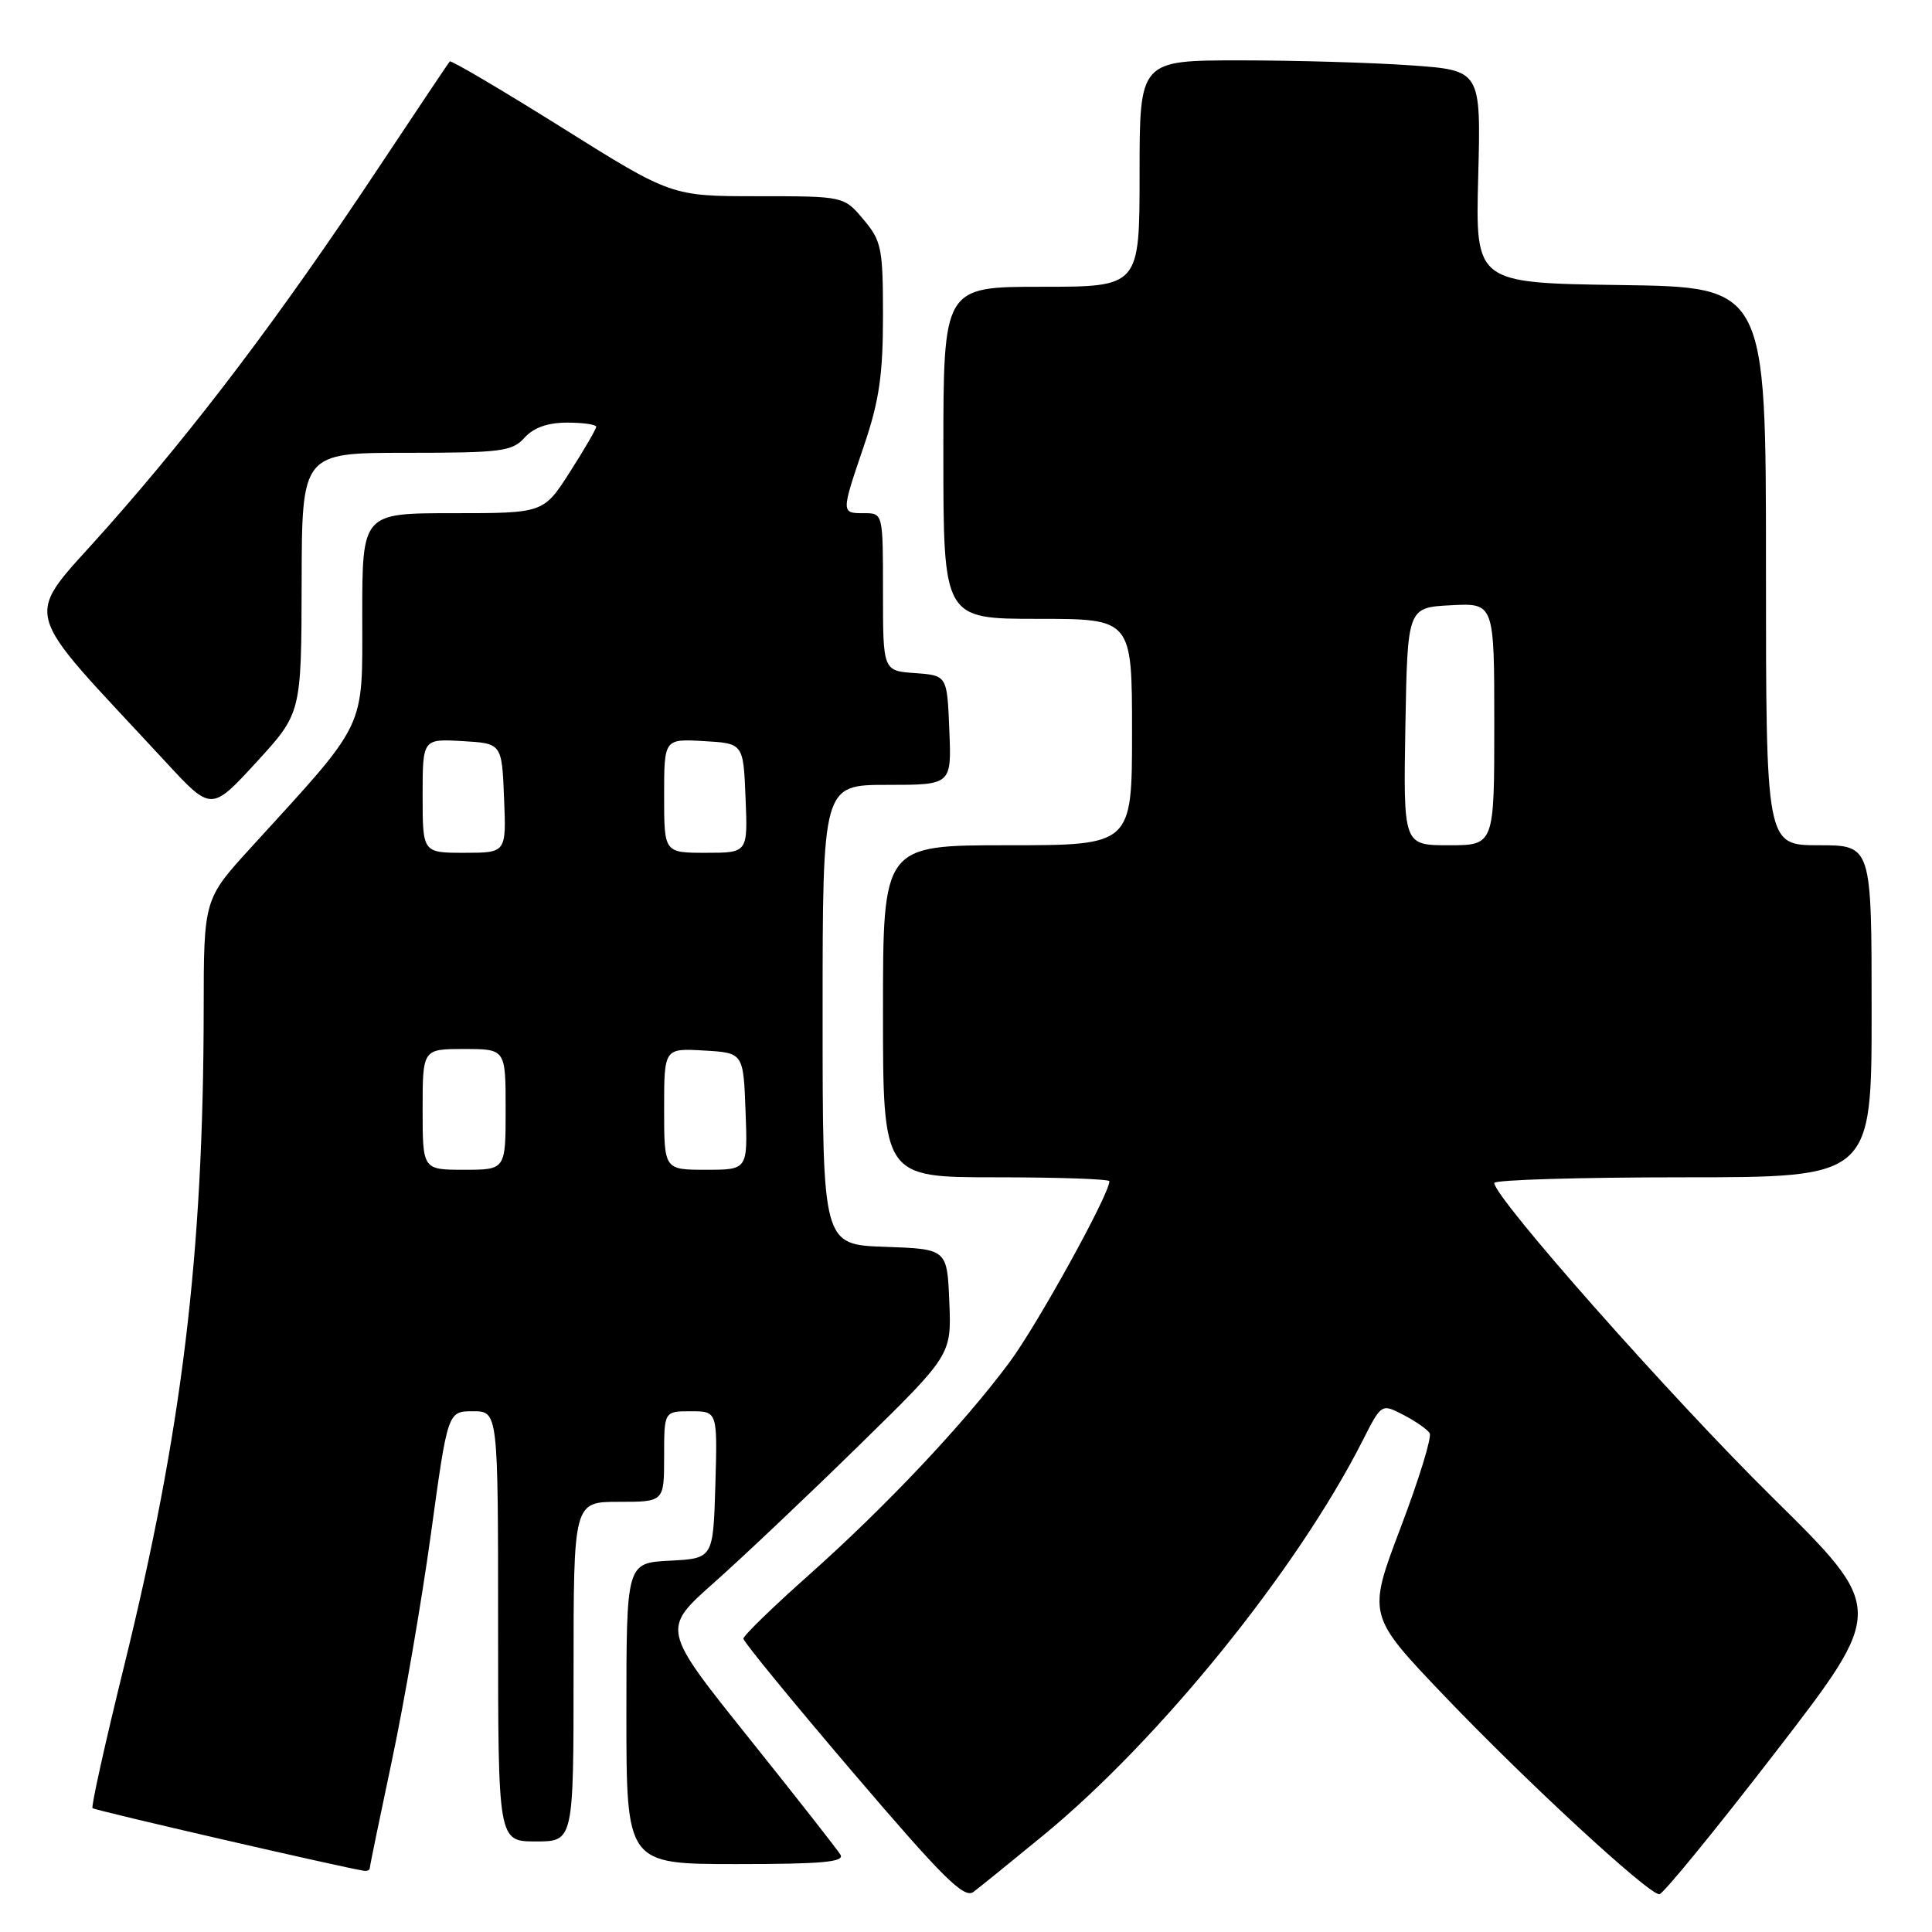 <?xml version="1.0" encoding="UTF-8" standalone="no"?>
<!DOCTYPE svg PUBLIC "-//W3C//DTD SVG 1.1//EN" "http://www.w3.org/Graphics/SVG/1.1/DTD/svg11.dtd" >
<svg xmlns="http://www.w3.org/2000/svg" xmlns:xlink="http://www.w3.org/1999/xlink" version="1.1" viewBox="0 0 256 256">
 <g >
 <path fill="currentColor"
d=" M 138.21 243.22 C 153.62 230.57 171.87 208.02 180.55 190.90 C 183.05 185.97 183.05 185.97 185.96 187.48 C 187.56 188.31 189.13 189.40 189.44 189.90 C 189.75 190.40 188.02 196.03 185.59 202.42 C 181.19 214.03 181.19 214.03 191.34 224.67 C 202.17 236.01 218.40 251.00 219.87 251.00 C 220.35 251.00 227.30 242.50 235.31 232.11 C 249.87 213.22 249.87 213.22 234.81 198.36 C 221.36 185.09 198.02 158.71 198.00 156.75 C 198.00 156.34 209.25 156.00 223.00 156.00 C 248.00 156.00 248.00 156.00 248.00 134.00 C 248.00 112.00 248.00 112.00 241.00 112.00 C 234.00 112.00 234.00 112.00 234.00 75.02 C 234.00 38.04 234.00 38.04 214.75 37.77 C 195.50 37.50 195.50 37.50 195.87 23.41 C 196.24 9.32 196.24 9.32 186.97 8.66 C 181.87 8.30 171.69 8.00 164.35 8.00 C 151.00 8.00 151.00 8.00 151.00 23.00 C 151.00 38.00 151.00 38.00 138.00 38.00 C 125.00 38.00 125.00 38.00 125.00 60.00 C 125.00 82.00 125.00 82.00 137.50 82.00 C 150.00 82.00 150.00 82.00 150.00 97.00 C 150.00 112.00 150.00 112.00 133.50 112.00 C 117.00 112.00 117.00 112.00 117.00 134.00 C 117.00 156.00 117.00 156.00 132.00 156.00 C 140.25 156.00 147.00 156.23 147.00 156.52 C 147.00 158.25 137.49 175.48 133.77 180.50 C 127.66 188.73 117.38 199.62 107.11 208.76 C 102.37 212.97 98.50 216.74 98.50 217.13 C 98.50 217.52 105.03 225.49 113.00 234.83 C 125.00 248.89 127.76 251.63 129.00 250.68 C 129.82 250.06 133.97 246.70 138.21 243.22 Z  M 49.00 247.53 C 49.00 247.28 50.32 240.87 51.93 233.28 C 53.54 225.70 55.87 212.19 57.10 203.25 C 59.33 187.00 59.33 187.00 62.66 187.00 C 66.00 187.00 66.00 187.00 66.00 215.50 C 66.00 244.00 66.00 244.00 71.00 244.00 C 76.00 244.00 76.00 244.00 76.00 221.50 C 76.00 199.00 76.00 199.00 82.00 199.00 C 88.00 199.00 88.00 199.00 88.00 193.00 C 88.00 187.00 88.00 187.00 91.54 187.00 C 95.07 187.00 95.07 187.00 94.79 196.75 C 94.50 206.50 94.50 206.50 88.75 206.80 C 83.00 207.10 83.00 207.10 83.00 227.05 C 83.00 247.00 83.00 247.00 97.56 247.00 C 108.94 247.00 111.95 246.73 111.36 245.75 C 110.94 245.06 105.45 238.06 99.14 230.18 C 87.68 215.86 87.68 215.86 94.59 209.73 C 98.39 206.36 107.03 198.18 113.79 191.56 C 126.08 179.53 126.08 179.53 125.79 172.51 C 125.50 165.50 125.50 165.50 117.25 165.21 C 109.00 164.92 109.00 164.92 109.00 134.46 C 109.00 104.00 109.00 104.00 117.54 104.00 C 126.09 104.00 126.09 104.00 125.79 96.75 C 125.50 89.50 125.50 89.50 121.25 89.19 C 117.00 88.89 117.00 88.89 117.00 78.44 C 117.00 68.00 117.00 68.00 114.50 68.00 C 111.43 68.00 111.43 68.03 114.50 59.00 C 116.49 53.14 117.00 49.67 117.00 41.90 C 117.00 32.87 116.81 31.93 114.41 29.08 C 111.82 26.00 111.82 26.00 100.40 26.00 C 88.97 26.00 88.97 26.00 74.43 16.89 C 66.43 11.88 59.75 7.94 59.59 8.14 C 59.42 8.34 55.10 14.80 49.98 22.50 C 37.23 41.71 26.13 56.41 14.18 69.91 C 2.92 82.64 2.15 79.55 21.99 101.00 C 28.00 107.50 28.00 107.50 33.97 101.00 C 39.93 94.50 39.93 94.50 39.97 77.25 C 40.00 60.00 40.00 60.00 53.85 60.00 C 66.42 60.00 67.86 59.82 69.50 58.00 C 70.71 56.66 72.58 56.00 75.15 56.00 C 77.27 56.00 79.00 56.25 79.00 56.55 C 79.00 56.85 77.43 59.55 75.51 62.55 C 72.02 68.00 72.02 68.00 60.01 68.00 C 48.00 68.00 48.00 68.00 48.00 81.61 C 48.00 96.91 48.77 95.30 33.25 112.31 C 27.00 119.16 27.00 119.16 26.99 133.83 C 26.95 166.27 24.13 189.55 16.42 220.86 C 13.93 230.97 12.06 239.39 12.26 239.59 C 12.55 239.89 45.67 247.52 48.25 247.89 C 48.66 247.95 49.00 247.79 49.00 247.53 Z  M 186.22 96.25 C 186.50 80.50 186.50 80.50 192.25 80.20 C 198.00 79.90 198.00 79.90 198.00 95.95 C 198.00 112.00 198.00 112.00 191.97 112.00 C 185.95 112.00 185.95 112.00 186.22 96.25 Z  M 56.00 147.00 C 56.00 139.00 56.00 139.00 61.50 139.00 C 67.00 139.00 67.00 139.00 67.00 147.00 C 67.00 155.00 67.00 155.00 61.50 155.00 C 56.00 155.00 56.00 155.00 56.00 147.00 Z  M 88.00 146.95 C 88.00 138.90 88.00 138.90 93.25 139.20 C 98.50 139.50 98.50 139.50 98.79 147.25 C 99.08 155.00 99.08 155.00 93.54 155.00 C 88.00 155.00 88.00 155.00 88.00 146.95 Z  M 56.00 105.45 C 56.00 97.90 56.00 97.90 61.25 98.20 C 66.50 98.50 66.50 98.50 66.79 105.75 C 67.09 113.00 67.09 113.00 61.54 113.00 C 56.00 113.00 56.00 113.00 56.00 105.45 Z  M 88.00 105.45 C 88.00 97.90 88.00 97.90 93.25 98.20 C 98.50 98.50 98.50 98.50 98.79 105.75 C 99.09 113.00 99.09 113.00 93.54 113.00 C 88.00 113.00 88.00 113.00 88.00 105.45 Z "/>
</g>
</svg>